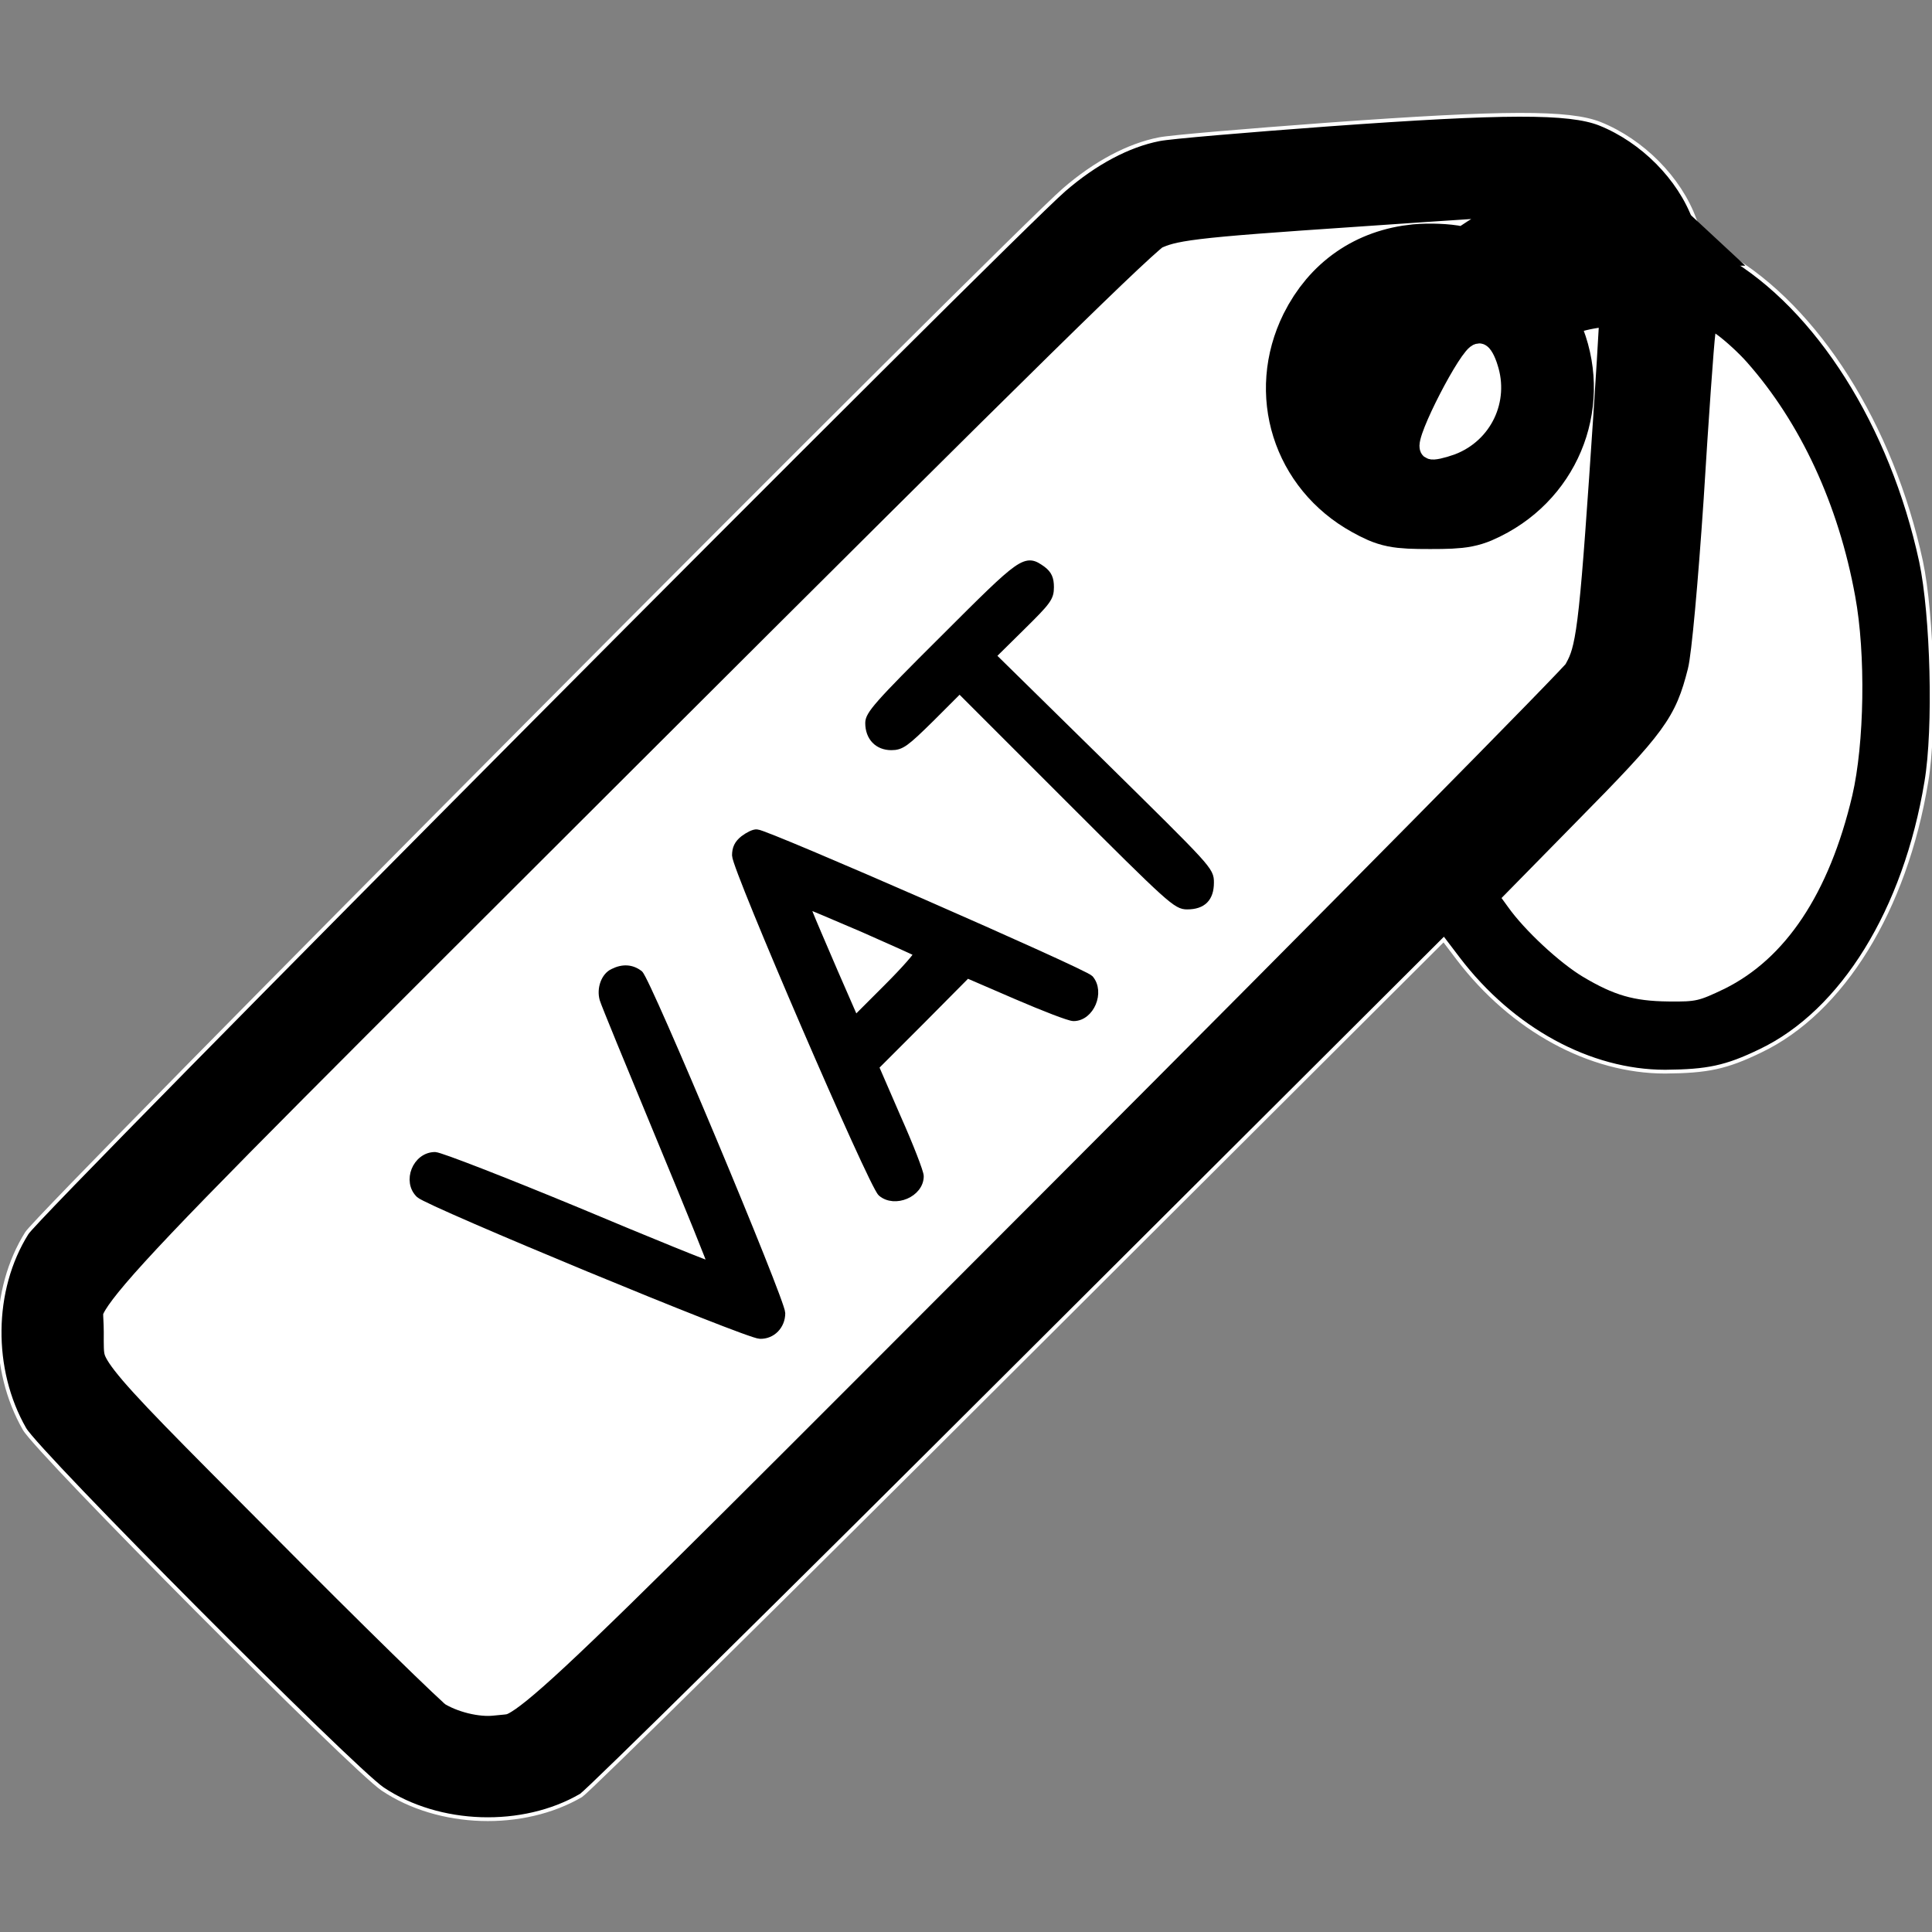 <?xml version="1.0" encoding="utf-8"?>
<!-- Generator: Adobe Illustrator 27.4.0, SVG Export Plug-In . SVG Version: 6.00 Build 0)  -->
<svg version="1.1" id="Layer_1" xmlns="http://www.w3.org/2000/svg" xmlns:xlink="http://www.w3.org/1999/xlink" x="0px" y="0px"
	 viewBox="0 0 512 512" style="enable-background:new 0 0 512 512;" xml:space="preserve">
<rect x="0" y="0" width="512" height="512" fill="#808080" stroke="none"/>
<style type="text/css">
	.st0{stroke:#FFFFFF;stroke-miterlimit:10;}
	.st1{fill:#FFFFFF;stroke:#000000;stroke-width:24;stroke-miterlimit:10;}
	.st2{fill:#FFFFFF;stroke:#000000;stroke-width:6;stroke-miterlimit:10;}
	.st3{fill:#FFFFFF;stroke:#FFFFFF;stroke-width:6;stroke-miterlimit:10;}
	.st4{stroke:#000000;stroke-width:2;stroke-miterlimit:10;}
</style>
<path class="st0" d="M352,33c-21.7,1.6-41.9,3.3-44.8,3.9c-8.2,1.6-17,6.3-25.2,13.4C267.6,62.8,10.4,321.3,7.1,326.8
	c-9.4,15-9.6,36.2-0.6,51.9c3.6,6.3,86.9,90,94.9,95.4c14.9,10,37.2,10.7,52.6,1.7c1.9-1.2,54.1-52.7,116-114.5L382.6,249l3.8,5
	c14.3,18.8,34.9,30,54.9,30c11.2-0.1,16.1-1.1,25.2-5.5c21.8-10.4,38.4-37.4,44-71.3c2.4-14.2,1.6-44.2-1.4-58.4
	c-7.8-36.1-27.5-67.2-51.3-81.1c-6.1-3.5-6.8-4.3-8.7-9.5c-4-11-13.9-20.9-25.1-25.4C415.9,29.6,398.9,29.6,352,33z"/>
<path class="st1" d="M416.1,46.7c3.6,1.2,7,3.4,10.8,7l5.6,5.2l-6,0.1c-11.1,0.1-22.4,3.8-33,11c-3.5,2.3-4.5,2.5-8,1.8
	c-2.2-0.5-6.7-0.7-9.9-0.4c-11.1,1.1-19.7,7.1-24.7,17.1c-7.7,15.6-2,33.6,13.2,42c4.9,2.7,6.2,3,14.9,3c8.6,0,10-0.3,14.8-2.9
	c15.1-8.4,20.9-26.7,13.2-42.2c-1.8-3.6-3-6.7-2.8-6.8c0.1-0.2,2.6-1.5,5.4-2.9c6.1-3.1,15-4.7,21.7-4l4.7,0.6v5.1
	c0,2.8-1.3,24-2.9,47.1c-3,43.2-3.7,47.6-8.4,55.5c-1.1,1.9-63.5,65.1-138.6,140.3C137,472.6,145.1,465.1,131.9,466.6
	c-6.5,0.7-15-1.4-20.8-5.1c-2-1.3-23.5-22.3-47.7-46.7C14,365.2,15.5,367.2,15.5,353c0-15.1-10.6-3.5,144.2-158.1
	C266.7,88.1,298.5,56.8,302.1,55.1c7.2-3.4,12.6-4,56.9-7C409.9,44.6,409.6,44.6,416.1,46.7z"/>
<path class="st2" d="M465.2,94c14.6,16.5,24.9,38.7,29.4,63.5c2.9,15.7,2.5,39.8-0.8,54c-6.3,26.7-18.3,44.7-35.4,53.2
	c-7.3,3.5-8.4,3.8-16.3,3.7c-9.7-0.1-15.5-1.8-24.2-7c-6.5-3.9-16.1-12.8-20.7-19.3l-3.2-4.4l21.7-22.1
	c23.2-23.5,25.6-26.9,28.7-39.1c0.9-3.5,2.6-22.2,4.1-44.5c1.3-21.2,2.7-40.9,3.1-43.8l0.5-5.2l4.6,3.2C459.2,88,463,91.5,465.2,94z
	"/>
<path class="st3" d="M394,97.6c2.7,8.2-1.4,16.9-9.5,20c-2.5,0.9-4.8,1.4-5.2,1.1C377.8,117.2,389.8,94,392,94
	C392.5,94,393.4,95.6,394,97.6z"/>
<path class="st4" d="M250.1,169.3c-17.6,17.5-19.8,20.1-19.8,22.3c0,3.8,2.4,6.2,5.9,6.2c2.6,0,3.7-0.8,10.5-7.5l7.6-7.6l28.7,28.7
	c27.4,27.4,28.8,28.6,31.6,28.6c4.1,0,6.1-2,6.1-6.1c0-3.3-0.2-3.4-28.9-31.7l-28.9-28.4l7.7-7.6c7-6.9,7.7-7.8,7.7-10.6
	c0-2.2-0.5-3.4-2.1-4.6C271.7,147.8,271.3,148.1,250.1,169.3z"/>
<path class="st4" d="M197.1,222.4c-1.5,1.2-2.1,2.4-2.1,4.3c0,3.5,36.2,87.4,38.6,89.4c3.5,3,10.2,0.2,10.2-4.4c0-1-2.7-8-6-15.4
	l-5.9-13.6l12.2-12.2l12.2-12.3l13.2,5.7c7.2,3.1,13.9,5.7,15,5.7c4.5,0,7.3-6.7,4.3-10.2c-1.5-1.7-85.8-38.6-88.2-38.6
	C199.8,220.7,198.3,221.5,197.1,222.4z M228.6,246c7.7,3.4,14.2,6.3,14.6,6.6c0.3,0.3-3.3,4.4-8,9.1l-8.6,8.6l-5.5-12.6
	c-7.6-17.7-7.7-17.8-7-17.8C214.3,239.9,220.9,242.7,228.6,246z"/>
<path class="st4" d="M162.5,257.7c-2.2,1-3.4,4.3-2.6,7.1c0.3,1.1,7,17.4,14.8,36.2c7.8,18.8,14.1,34.3,13.9,34.4
	c-0.2,0.2-16.2-6.3-35.5-14.4c-19.8-8.2-36.3-14.6-37.8-14.7c-5,0-7.7,6.8-4.1,10.2c2.6,2.4,86.9,37.3,90.2,37.3
	c3.2,0.1,5.7-2.5,5.7-5.8c0-3.2-35.6-88.2-37.7-89.9C167.4,256.6,165.1,256.4,162.5,257.7z"/>
</svg>
